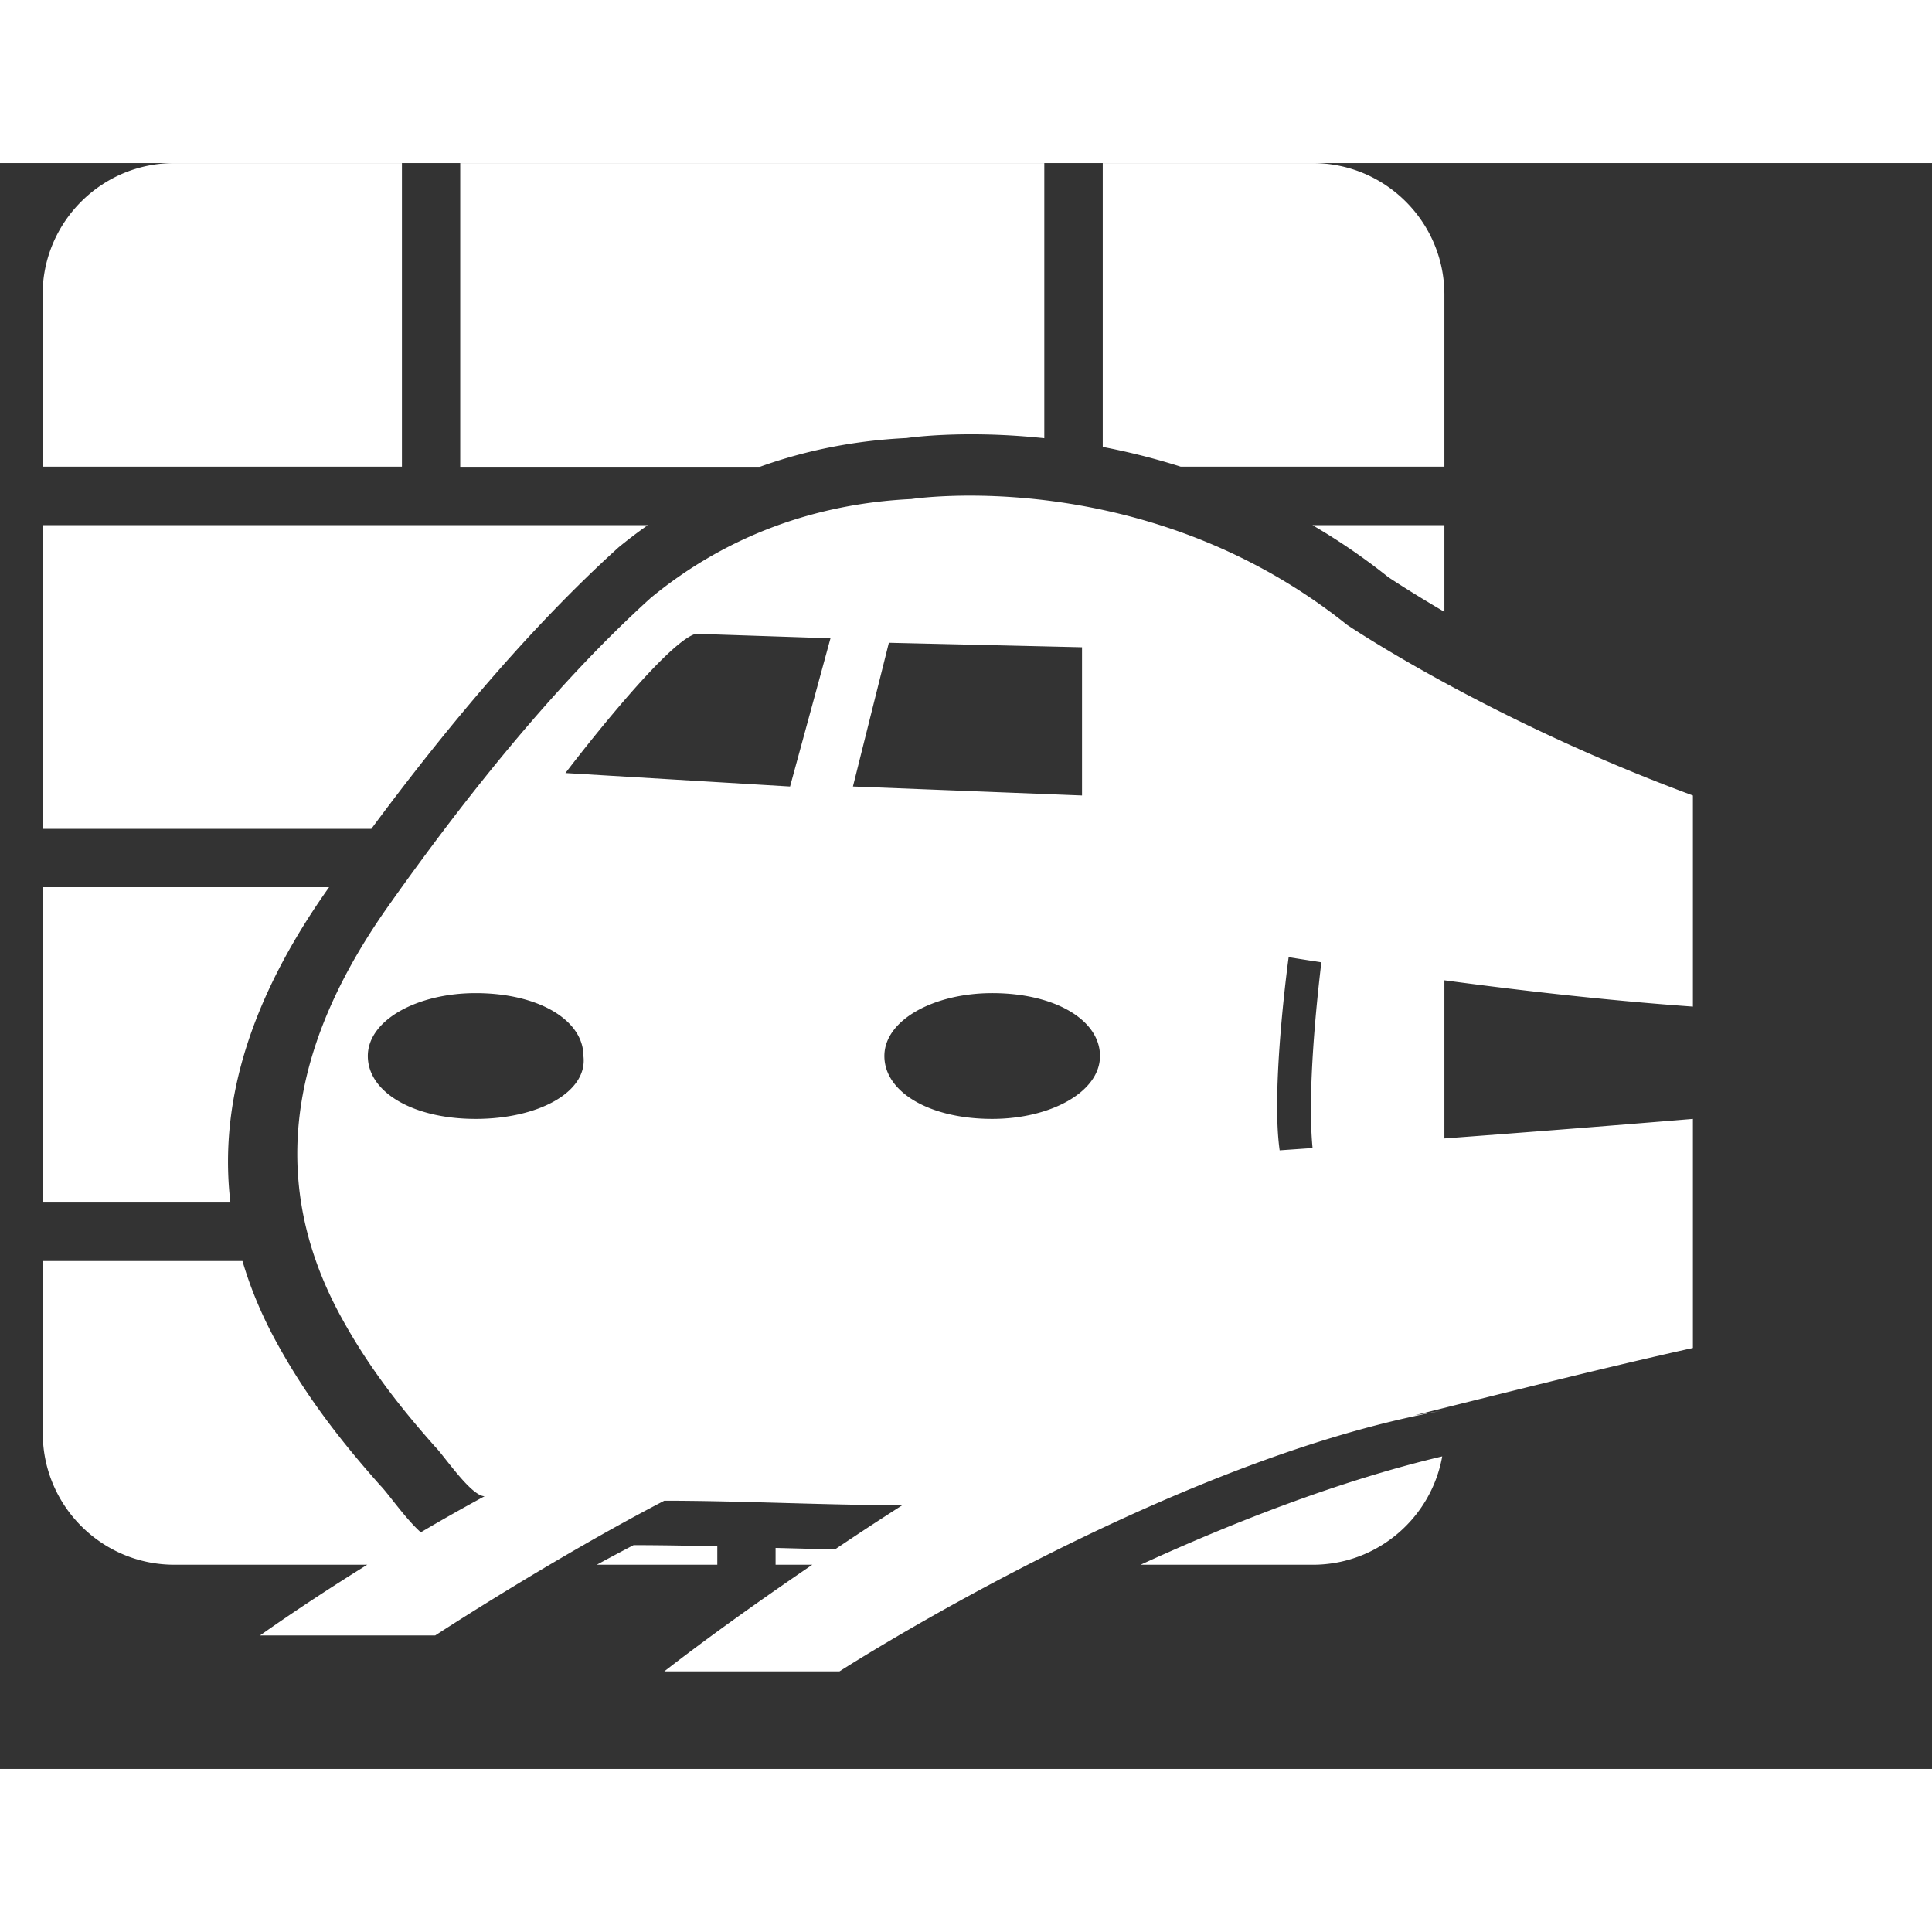 <svg t="1734491591688" class="icon" viewBox="0 0 1232 1024" version="1.1" xmlns="http://www.w3.org/2000/svg" p-id="6758" id="mx_n_1734491591689" data-darkreader-inline-fill="" width="200" height="200"><rect x="0" y="0" width="1232" height="1024" fill="#333333" stroke="none"/><path d="M394.522 244.978a309.878 309.878 0 0 1 18.575-14.113h-385.826v193.693h209.506C284.574 360.053 338.408 295.752 394.522 244.978zM27.271 461.731v201.102h119.664c-8.418-71.018 18.492-138.427 62.933-201.102h-182.596zM256.305 0.009h-145.241c-46.302 0-83.899 37.601-83.899 83.899v109.685h229.144v-193.584zM837.162 893.803c41.246 0 75.503-29.856 82.518-69.1-64.812 15.345-132.137 41.512-192.356 69.1h109.838zM578.137 175.332s35.511-5.441 87.793 0.114V0.004H293.477v193.689h191.04c29.987-10.795 61.425-16.827 93.619-18.361zM457.411 882.081c-18.16-0.441-36.115-0.782-53.392-0.782-7.819 4.065-15.66 8.256-23.457 12.5h76.849v-11.718zM921.065 286.158v-55.289h-84.139a402.99 402.99 0 0 1 48.287 33.108c0-0.004 12.78 8.641 35.852 22.181zM921.065 193.593v-109.685c0-46.302-37.605-83.899-83.903-83.899h-133.96V181.005c15.787 3.029 32.478 7.124 49.72 12.587h168.143z" p-id="6759" fill="#FFFFFF" data-darkreader-inline-fill="" style="--darkreader-inline-fill: #1c1d1d;"></path><path d="M1079.536 537.889V403.27c-131.757-48.693-220.555-108.846-220.555-108.846-128.894-103.116-277.841-80.201-277.841-80.201-60.153 2.863-117.439 22.915-166.132 63.011-60.153 54.432-117.439 126.036-166.132 194.777C191.589 552.216 165.811 641.01 217.367 735.534c17.185 31.508 37.238 57.286 60.153 83.064 5.73 5.734 22.915 31.508 31.508 31.508a1252.689 1252.689 0 0 0-40.695 23.024c-9.554-8.462-21.101-25.149-25.769-29.816-25.328-28.492-47.487-56.984-66.482-91.81-9.441-17.312-16.49-34.445-21.469-51.394h-127.343v109.79c0 46.302 37.601 83.899 83.903 83.899h122.998C211.384 907.964 187.73 923.423 165.811 938.895h111.709s74.471-48.693 146.08-85.927c48.693 0 103.121 2.863 151.81 2.863a2208.101 2208.101 0 0 0-42.933 28.173c-12.517-0.258-25.192-0.594-37.898-0.944v10.734h23.413c-30.376 20.682-65.144 45.262-94.393 68.016h111.713s209.1-134.624 383.82-166.132l-17.19 2.863c68.746-17.19 126.032-31.508 177.592-42.963v-146.084c-57.671 4.808-113.287 9.104-158.47 12.474V521.119c54.786 7.365 108.309 13.191 158.47 16.77zM303.298 609.502c-40.101 0-68.746-17.19-68.746-40.101 0-22.915 31.508-40.101 68.746-40.101 40.101 0 68.746 17.185 68.746 40.101 2.863 22.911-28.645 40.101-68.746 40.101z m200.507-211.963l-143.221-8.588S423.6 305.883 443.652 300.153l85.931 2.867-25.778 94.519z m63.016-91.657l123.164 2.867v94.519l-146.08-5.734 22.915-91.652z m65.879 303.619c-40.101 0-68.746-17.19-68.746-40.101 0-22.915 31.508-40.101 68.746-40.101 40.101 0 68.746 17.185 68.746 40.101-0.004 22.911-31.512 40.101-68.746 40.101z m204.301 18.588c-13.4 0.944-20.983 1.46-20.983 1.46-5.734-40.101 5.73-123.164 5.73-123.164 6.958 1.123 13.912 2.194 20.861 3.278-2.95 24.489-9.073 82.701-5.608 118.427z" p-id="6760" fill="#FFFFFF" data-darkreader-inline-fill="" style="--darkreader-inline-fill: #1c1d1d;"></path></svg>